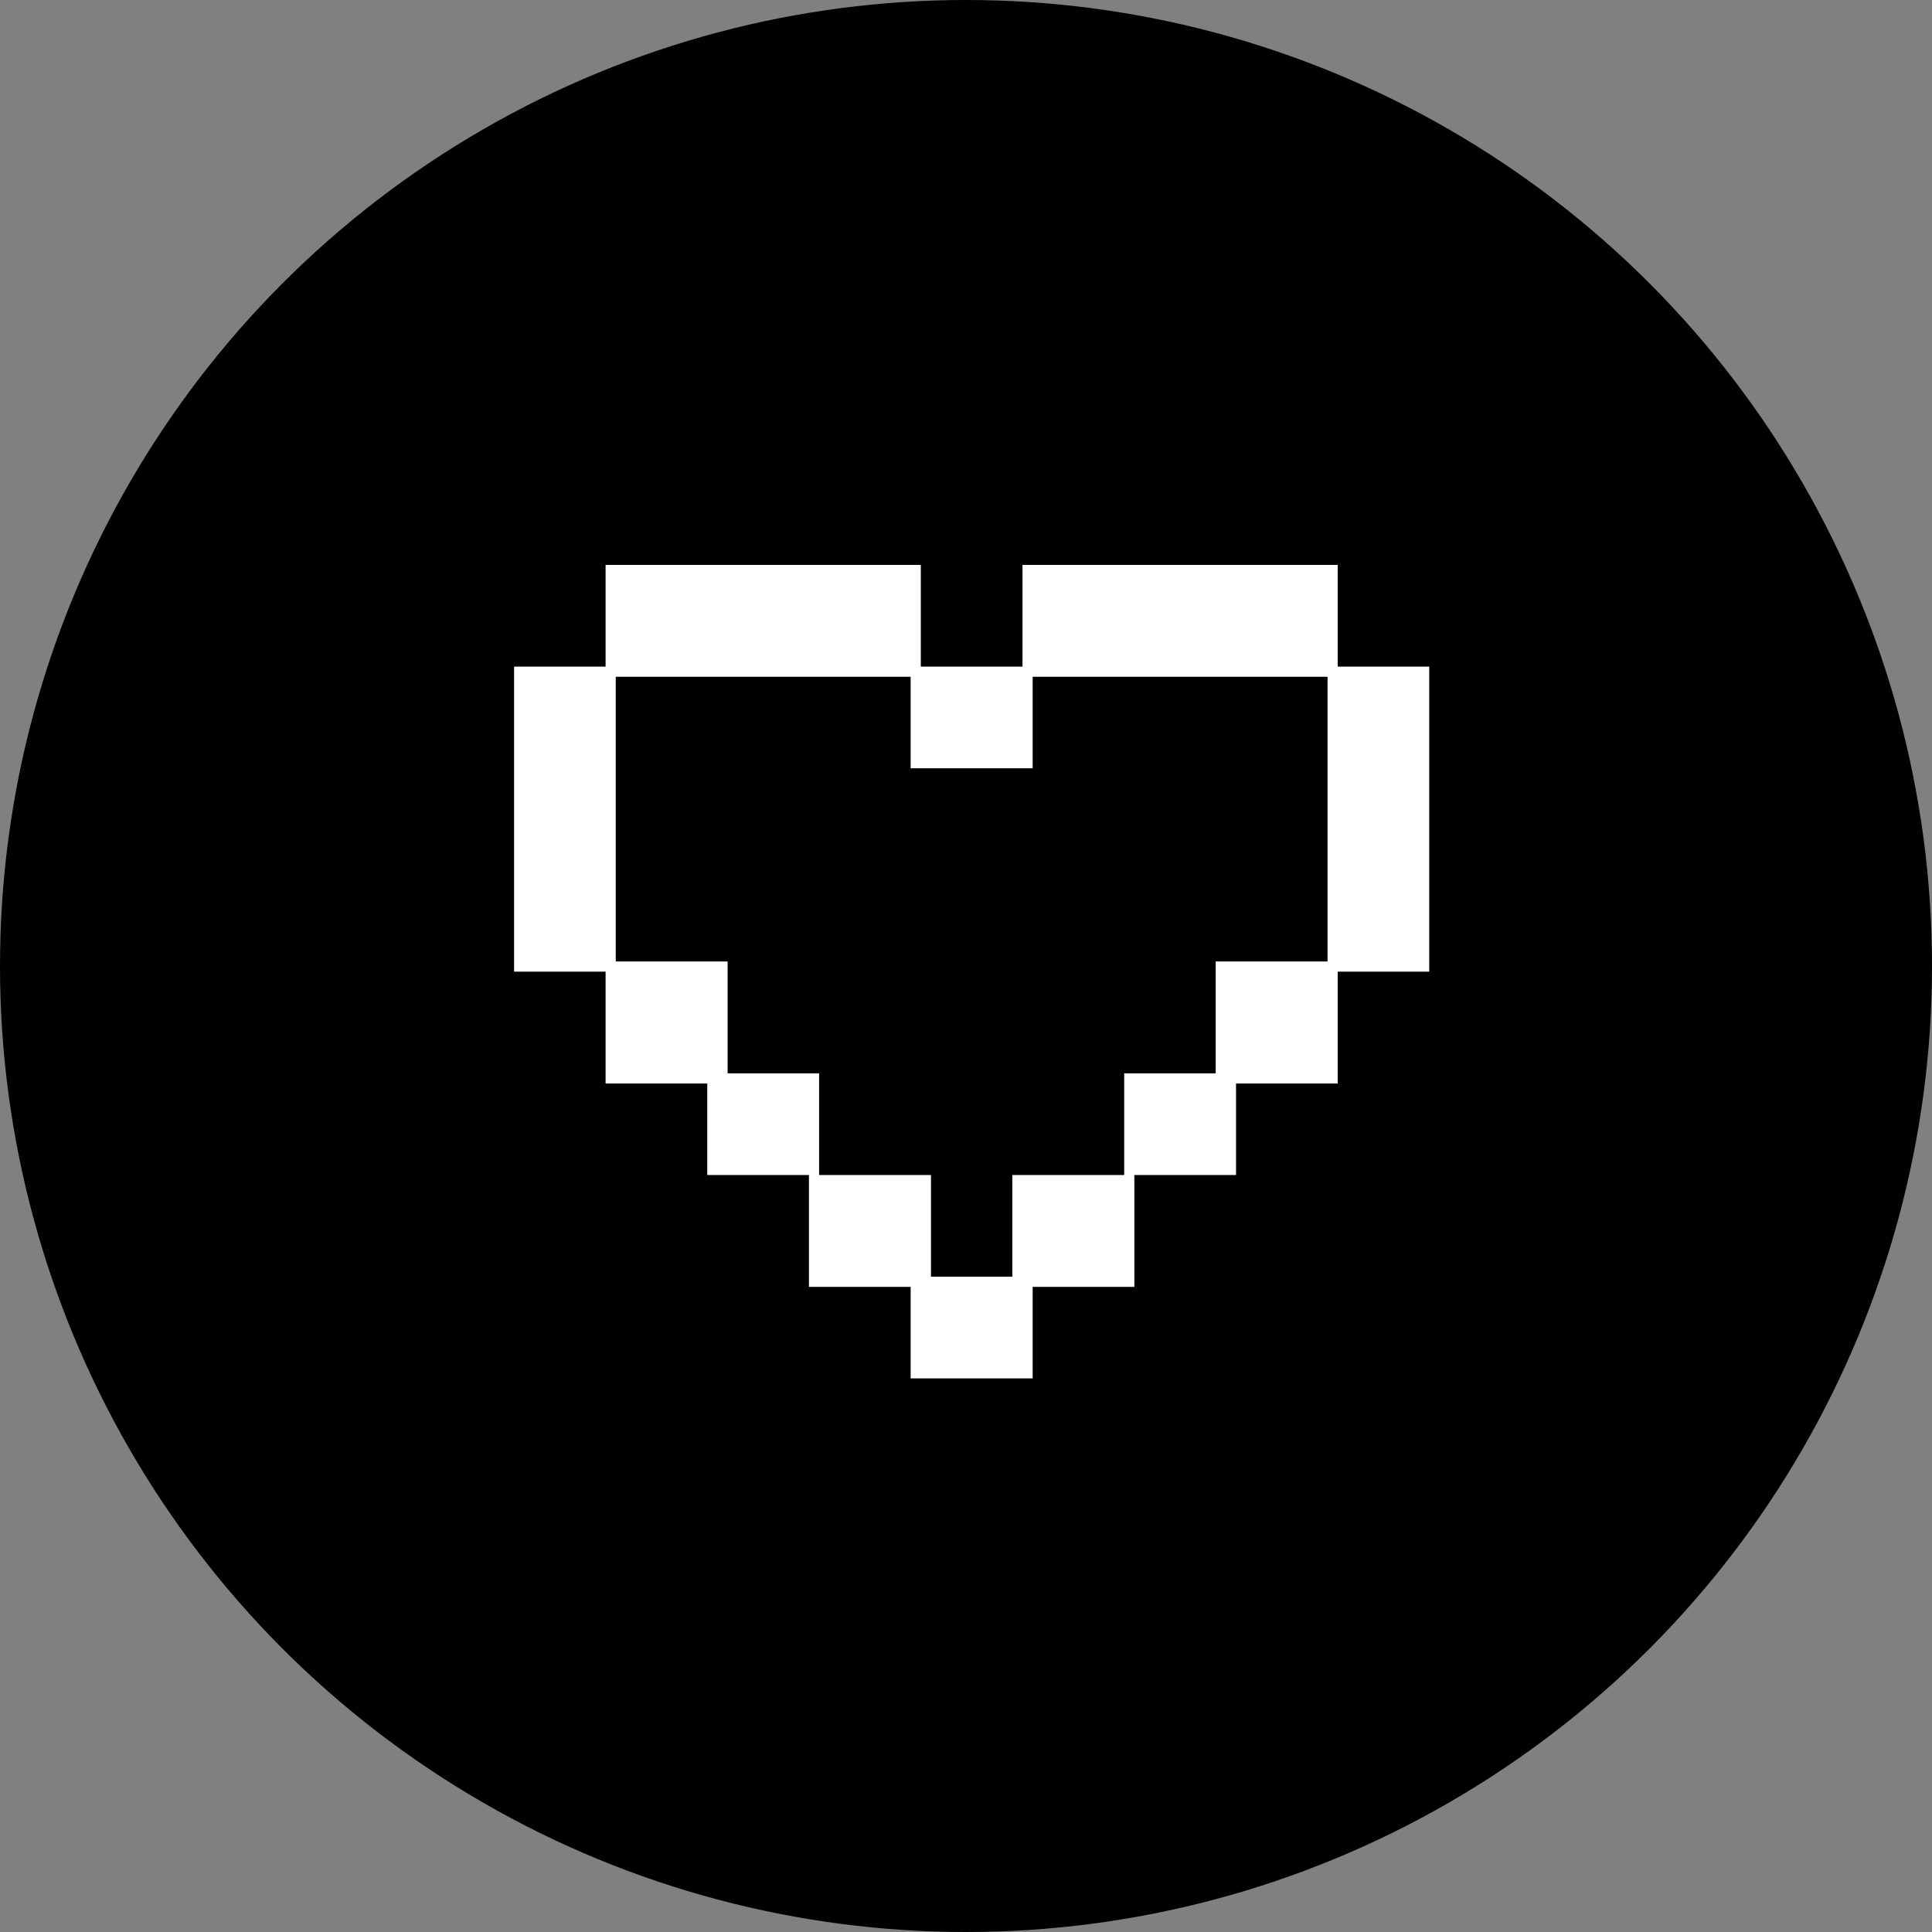 <?xml version="1.0" encoding="UTF-8" standalone="no"?>
<svg width="171px" height="171px" viewBox="0 0 171 171" version="1.1" xmlns="http://www.w3.org/2000/svg" xmlns:xlink="http://www.w3.org/1999/xlink" xmlns:sketch="http://www.bohemiancoding.com/sketch/ns">
    <rect x="0" y="0" width="171" height="171" fill="#808080" stroke="none"/>
    <!-- Generator: Sketch 3.2.2 (9983) - http://www.bohemiancoding.com/sketch -->
    <title>Oval 3 + noun_16861_cc</title>
    <desc>Created with Sketch.</desc>
    <defs></defs>
    <g id="Page-1" stroke="none" stroke-width="1" fill="none" fill-rule="evenodd" sketch:type="MSPage">
        <g id="Oval-3-+-noun_16861_cc" sketch:type="MSLayerGroup">
            <circle id="Oval-3" fill="#000000" sketch:type="MSShapeGroup" cx="85.5" cy="85.5" r="85.5"></circle>
            <g id="noun_16861_cc" transform="translate(45, 50)" fill="#FFFFFF" sketch:type="MSShapeGroup">
                <g id="Your_Icon" transform="translate(0.5, 0)">
                    <path d="M81,9 L72.9,9 L72.9,0 L45,0 L45,9 L36,9 L36,0 L8.1,0 L8.1,9 L0,9 L0,36 L8.1,36 L8.1,45.9 L17.1,45.9 L17.1,54 L26.1,54 L26.1,63.9 L35.1,63.9 L35.1,72 L45.9,72 L45.9,63.9 L54.9,63.9 L54.9,54 L63.9,54 L63.9,45.9 L72.9,45.9 L72.9,36 L81,36 L81,9 L81,9 Z M54,45 L54,54 L44.1,54 L44.1,63 L36.9,63 L36.9,54 L27,54 L27,45 L18.9,45 L18.9,35.1 L9,35.1 L9,9.9 L35.1,9.9 L35.1,18 L45.9,18 L45.9,9.9 L72,9.9 L72,35.1 L62.1,35.1 L62.1,45 L54,45 L54,45 Z" id="Shape"></path>
                </g>
            </g>
        </g>
    </g>
</svg>